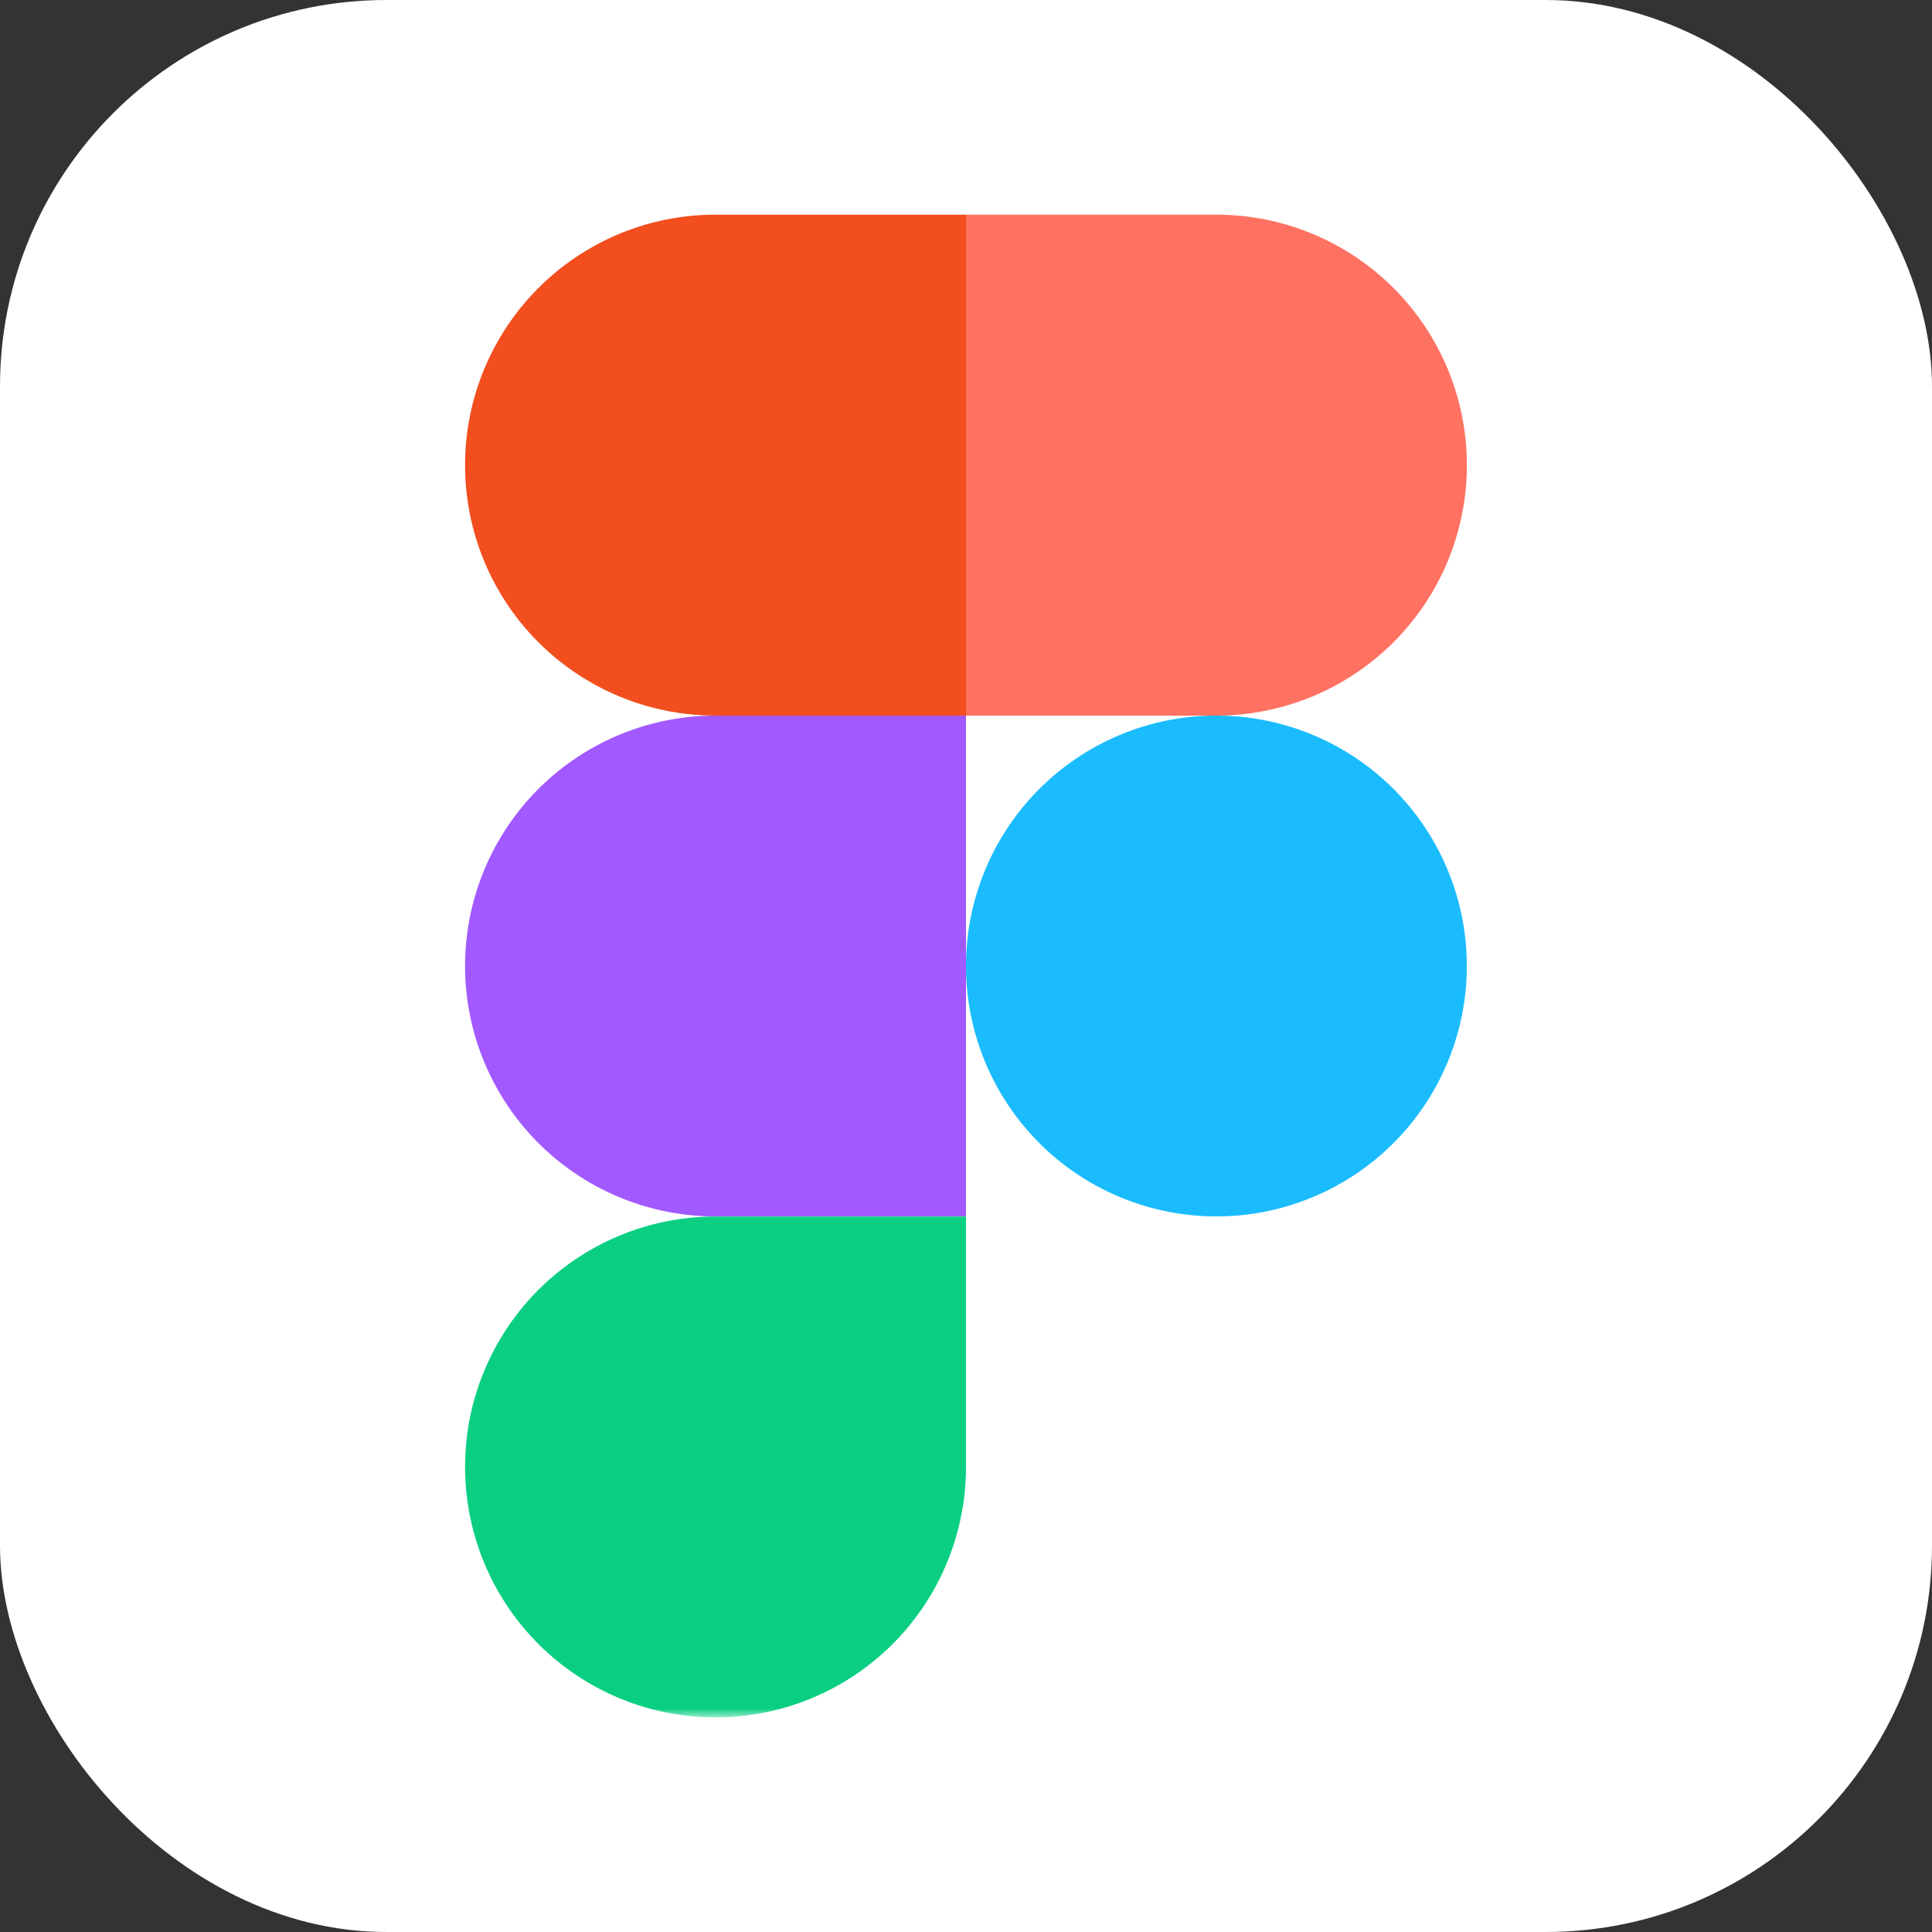 <svg id="Слой_1" data-name="Слой 1" xmlns="http://www.w3.org/2000/svg" xmlns:xlink="http://www.w3.org/1999/xlink" viewBox="0 0 180 180"><rect x="0" y="0" width="180" height="180" fill="#333333" stroke="none"/><defs><style>.cls-1{fill:#fff;}.cls-2{mask:url(#mask);}.cls-3{fill:#1abcfe;}.cls-4{fill:#0acf83;}.cls-5{fill:#ff7262;}.cls-6{fill:#f24e1e;}.cls-7{fill:#a259ff;}</style><mask id="mask" x="15.33" y="10.67" width="149.33" height="149.33" maskUnits="userSpaceOnUse"><g transform="translate(0 0)"><g id="a"><path class="cls-1" d="M15.33,10.67H164.67V160H15.33V10.67Z"/></g></g></mask></defs><title>apple-touch-icon</title><rect class="cls-1" width="180" height="180" rx="36" ry="36"/><g class="cls-2"><path id="b" class="cls-3" d="M90,90a23.33,23.33,0,1,1,23.33,23.33A23.33,23.33,0,0,1,90,90Z" transform="translate(0 0)"/><path id="c" class="cls-4" d="M43.33,136.67a23.33,23.33,0,0,1,23.33-23.33H90v23.33A23.33,23.33,0,0,1,43.33,136.67Z" transform="translate(0 0)"/><path id="d" class="cls-5" d="M90,20V66.67h23.33a23.33,23.33,0,1,0,0-46.67H90Z" transform="translate(0 0)"/><path id="e" class="cls-6" d="M43.33,43.33A23.33,23.33,0,0,0,66.67,66.67H90V20H66.67A23.33,23.33,0,0,0,43.33,43.33Z" transform="translate(0 0)"/><path id="e-2" data-name="e" class="cls-7" d="M43.33,90a23.33,23.33,0,0,0,23.33,23.33H90V66.67H66.67A23.33,23.33,0,0,0,43.33,90Z" transform="translate(0 0)"/></g></svg>